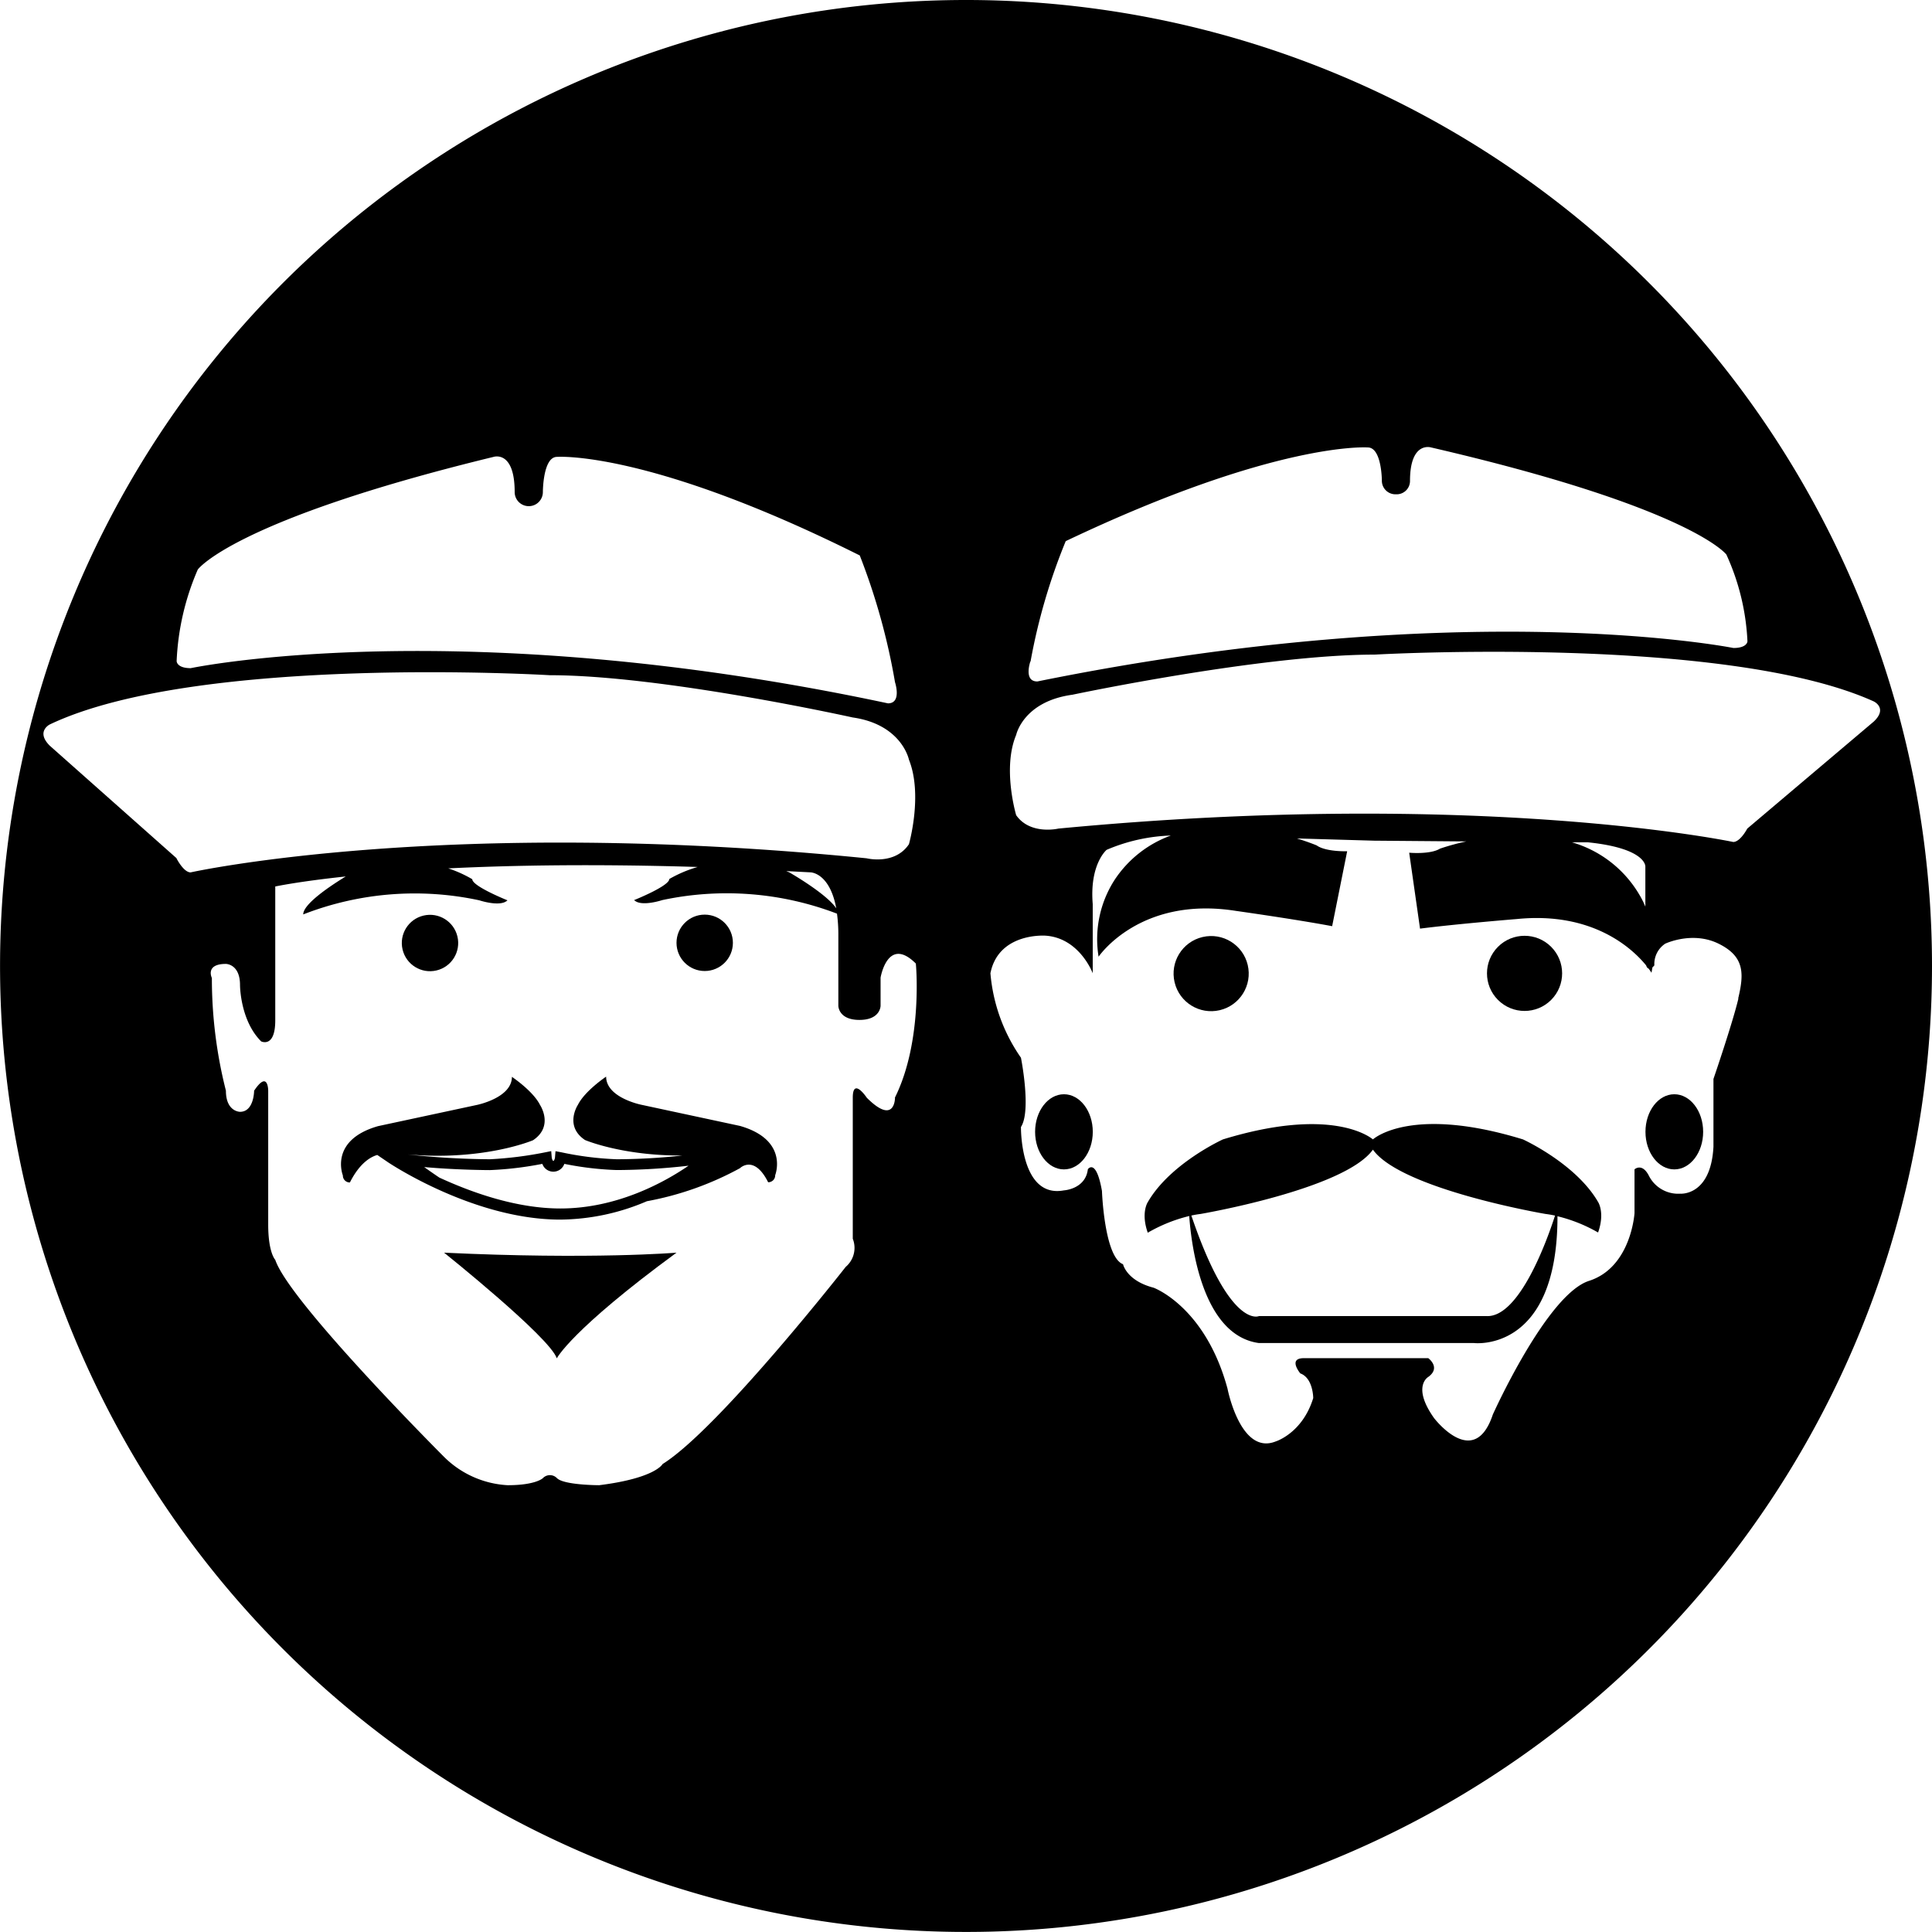 <svg id="Layer_21" data-name="Layer 21" xmlns="http://www.w3.org/2000/svg" viewBox="0 0 356.35 356.35"><title>logo-no-text</title><path d="M867.69-40.9a178.17,178.17,0,1,0,178.18,178.17A178.17,178.17,0,0,0,867.69-40.9ZM726,64.15s6.49-9.09,54.56-20.78c0,0,3.89-1.3,3.89,6.49a2.6,2.6,0,1,0,5.2,0s0-6.49,2.6-6.49c0,0,16.88-1.3,55.85,18.18a119.4,119.4,0,0,1,6.5,23.38s1.3,3.9-1.3,3.9c-79.24-16.89-128.6-6.49-128.6-6.49-2.6,0-2.6-1.3-2.6-1.3A47.42,47.42,0,0,1,726,64.15Zm-3.9,53.26L698.69,96.63c-2.6-2.6,0-3.9,0-3.9,27.28-13,92.23-9.09,92.23-9.09,20.78,0,55.86,7.79,55.86,7.79,9.09,1.3,10.39,7.79,10.39,7.79,2.6,6.5,0,15.59,0,15.59-2.6,3.9-7.8,2.6-7.8,2.6-77.94-7.79-124.7,2.6-124.7,2.6C723.37,120,722.07,117.41,722.07,117.41Zm121.71,9.3c-1.76-2.74-8.7-6.7-8.7-6.7l-.57-.24L839,120S842.56,120,843.78,126.71Zm10.79,34.87s0,5.19-5.2,0c0,0-2.59-3.9-2.59,0v26a4.59,4.59,0,0,1-1.3,5.19s-23.39,29.88-33.78,36.37c0,0-1.3,2.6-11.69,3.9,0,0-6.49,0-7.79-1.3a1.8,1.8,0,0,0-2.6,0s-1.3,1.3-6.5,1.3a18,18,0,0,1-11.69-5.19s-28.58-28.58-31.17-36.38c0,0-1.3-1.3-1.3-6.49V160.28s0-3.9-2.6,0c0,0,0,3.89-2.6,3.89,0,0-2.6,0-2.6-3.89a84.17,84.17,0,0,1-2.59-20.79s-1.3-2.6,2.59-2.6c0,0,2.6,0,2.6,3.9,0,0,0,6.5,3.9,10.39,0,0,2.6,1.3,2.6-3.89V122.61s4.18-.91,13-1.85c-2.5,1.53-7.84,5-7.84,7a56.63,56.63,0,0,1,32.48-2.6s3.89,1.3,5.19,0c0,0-6.49-2.59-6.49-3.89a22.41,22.41,0,0,0-4.43-2c11.8-.58,27-.84,46-.26a23.54,23.54,0,0,0-5.23,2.22c0,1.3-6.49,3.89-6.49,3.89,1.3,1.3,5.19,0,5.19,0a56.94,56.94,0,0,1,32.23,2.5,29.09,29.09,0,0,1,.25,4v13s0,2.6,3.89,2.6,3.9-2.6,3.9-2.6v-5.2s1.3-7.79,6.5-2.6C858.47,136.89,859.77,151.18,854.57,161.58Zm25-80.46a109.48,109.48,0,0,1,6.49-22.21C925,40.4,941.8,41.63,941.8,41.63c2.6,0,2.6,6.17,2.6,6.17A2.5,2.5,0,0,0,947,50.27a2.46,2.46,0,0,0,2.59-2.47c0-7.4,3.89-6.17,3.89-6.17,48,11.11,54.46,19.75,54.46,19.75a43.21,43.21,0,0,1,3.89,16s0,1.24-2.59,1.24c0,0-49.27-9.88-128.37,6.17C878.27,84.83,879.56,81.12,879.56,81.12Zm130.56,62.16c-1.08,4.55-4.6,14.83-4.6,14.83v12.5c-.49,9.15-6.12,8.66-6.12,8.66a6.05,6.05,0,0,1-5.84-3.41c-1.25-2.32-2.6-1.08-2.6-1.08v8.07s-.6,10-8.39,12.5S964.87,220,964.87,220c-3.46,10.39-10.85.65-10.85.65-4.14-5.84-1.06-7.58-1.06-7.58,2.39-1.73,0-3.46,0-3.46H930c-3,0-.64,2.81-.64,2.81,2.38.87,2.38,4.55,2.38,4.55-2,6.5-6.93,8-6.93,8-6.5,2.6-8.88-9.74-8.88-9.74-4.11-15.16-13.64-18.62-13.64-18.62-5-1.3-5.63-4.33-5.63-4.33-3.46-1.3-3.89-13.52-3.89-13.52-1.09-6.16-2.6-4-2.6-4-.43,3.68-4.42,3.9-4.42,3.9-8.1,1.52-7.92-11.69-7.92-11.69,1.95-3,0-12.78,0-12.78a31.87,31.87,0,0,1-5.63-15.58c1.51-7.58,10.17-6.93,10.17-6.93,6.28.43,8.7,6.93,8.7,6.93V125.85c-.61-7.36,2.56-10,2.56-10a32.8,32.8,0,0,1,11.85-2.64,21,21,0,0,0-10.33,8.11,20.15,20.15,0,0,0-3,14.24s7.57-11.26,25.33-8.45c0,0,10.82,1.52,17.75,2.82L938,116.11s-3.91.14-5.63-1.08c0,0-1.39-.59-3.64-1.28l14.24.41,17,.14a43.09,43.09,0,0,0-4.85,1.33c-1.79,1.11-5.68.75-5.68.75l2,14c7-.89,17.89-1.77,17.89-1.77,14.07-1.4,21.34,5.53,23.81,8.55.12.36.28.53.45.58.36.48.54.78.54.78.07-.36.12-.7.18-1a2.87,2.87,0,0,0,.35-.36,4.5,4.5,0,0,1,2-4s5-2.39,9.85,0S1011.2,138.73,1010.12,143.28ZM993,118.93v7.4a15.21,15.21,0,0,0-1.11-2.21,21.27,21.27,0,0,0-12.43-9.66l2.93,0C993.23,115.57,993,118.93,993,118.93Zm18.8-7s-1.29,2.47-2.59,2.47c0,0-46.68-9.88-124.48-2.47,0,0-5.19,1.23-7.78-2.47,0,0-2.59-8.64,0-14.81,0,0,1.3-6.17,10.37-7.41,0,0,35-7.4,55.76-7.4,0,0,64.83-3.7,92.06,8.64,0,0,2.6,1.23,0,3.7Z" transform="translate(-689.52 40.9)"/><circle cx="768.83" cy="133" r="5.2" transform="translate(-699.51 221.1) rotate(-13.28)"/><circle cx="129.98" cy="173.9" r="5.2"/><path d="M826,166.77l-18.18-3.9s-6.5-1.29-6.5-5.19c0,0-3.9,2.6-5.2,5.19,0,0-2.59,3.9,1.3,6.5,0,0,6.85,2.93,18,2.86a116.24,116.24,0,0,1-12.14.69,58.82,58.82,0,0,1-10.2-1.28l-1.1-.21-.09,1.11c0,.16-.13.67-.3.67s-.28-.42-.31-.68l-.09-1.11-1.1.22a69.59,69.59,0,0,1-10.19,1.28,148,148,0,0,1-15.39-.91l-.06,0c14.29,1.3,23.39-2.6,23.39-2.6,3.89-2.6,1.29-6.5,1.29-6.5-1.29-2.59-5.19-5.19-5.19-5.19,0,3.9-6.5,5.19-6.5,5.19l-18.18,3.9c-9.1,2.6-6.5,9.09-6.5,9.09a1.27,1.27,0,0,0,1.3,1.3c1.87-3.74,4-4.78,5.05-5.07l2,1.36c.64.43,16,10.56,31.73,10.56a41.17,41.17,0,0,0,16-3.39A57.31,57.31,0,0,0,826,174.57s2.6-2.6,5.2,2.59a1.27,1.27,0,0,0,1.3-1.3S835.08,169.37,826,166.77Zm-55.46,9.52c-1-.67-1.94-1.33-2.78-1.93,6.2.55,12,.56,12.13.56a63.57,63.57,0,0,0,9.66-1.15,2.15,2.15,0,0,0,4.06,0,58,58,0,0,0,9.66,1.14,120.13,120.13,0,0,0,13.25-.8c-4.37,3-13.13,7.89-23.64,7.89C784.68,182,776.41,179,770.53,176.29Z" transform="translate(-689.52 40.9)"/><path d="M771.43,190.15s19.49,15.59,20.79,19.49c0,0,2.6-5.2,22.08-19.49C814.3,190.15,798.71,191.45,771.43,190.15Z" transform="translate(-689.52 40.9)"/><circle cx="912.91" cy="138.63" r="6.93" transform="translate(-696.95 254.36) rotate(-13.28)"/><ellipse cx="196.24" cy="208.76" rx="5.32" ry="6.93"/><ellipse cx="308.82" cy="208.76" rx="5.32" ry="6.93"/><circle cx="970.72" cy="138.63" r="6.93" transform="translate(-503.23 767.91) rotate(-45)"/><path d="M970.43,169.26c-20-6.14-27.15-.48-27.68,0-.53-.45-7.7-6.11-27.67,0,0,0-9.75,4.44-13.86,11.58,0,0-1.3,1.95,0,5.63a28.67,28.67,0,0,1,7.65-3.08c.36,5.11,2.32,22,12.85,23.43h39.69s15.4,1.86,15.38-23.39a28.48,28.48,0,0,1,7.49,3c1.3-3.68,0-5.63,0-5.63C980.17,173.7,970.43,169.26,970.43,169.26Zm-6.64,32.59H921.72s-5.33,2.47-12.46-18.55c.56-.12,1.12-.22,1.7-.29,0,0,26.52-4.53,31.79-11.86C948,178.48,974.54,183,974.54,183c.61.08,1.22.18,1.8.31C974.87,187.88,969.79,202,963.79,201.85Z" transform="translate(-689.52 40.9)"/></svg>
